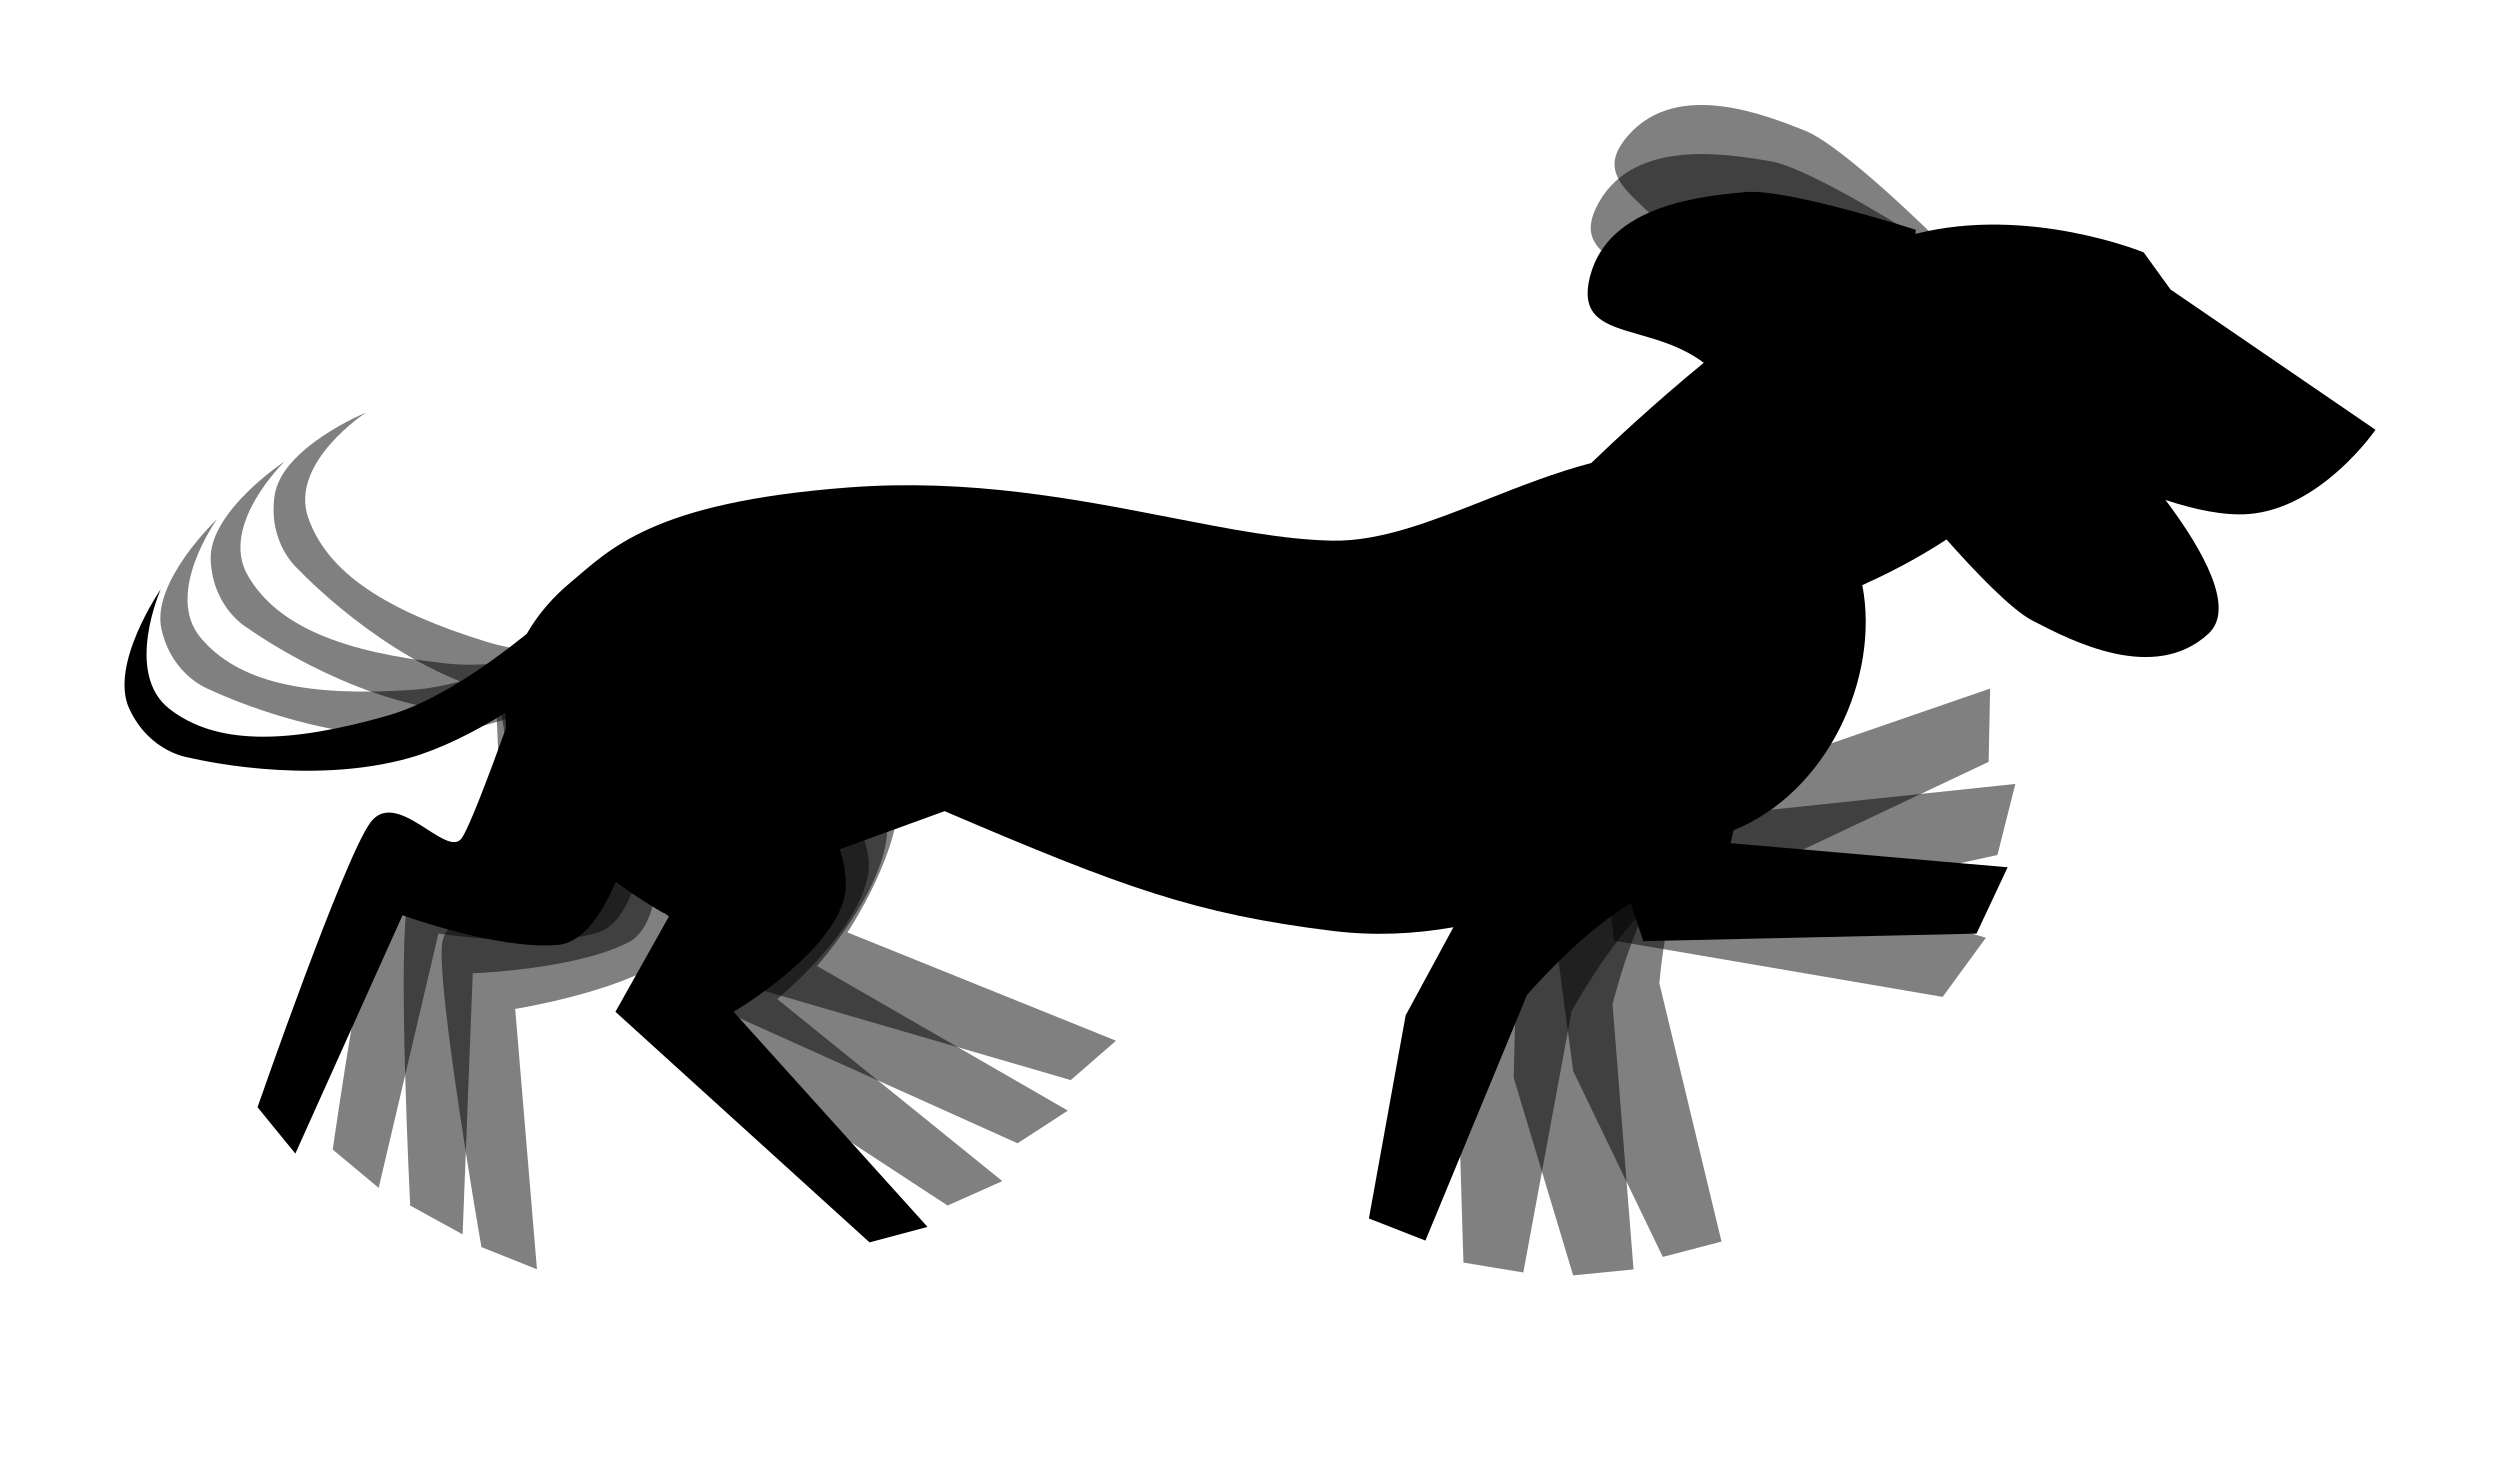 <?xml version="1.0" encoding="utf-8"?>
<svg width="1024px" height="601px" viewBox="0 0 1024 601" version="1.1" xmlns:xlink="http://www.w3.org/1999/xlink" xmlns="http://www.w3.org/2000/svg">
  <defs>
    <path d="M1024 0L1024 0L1024 601L0 601L0 0L1024 0Z" id="path_1" />
    <clipPath id="clip_1">
      <use xlink:href="#path_1" clip-rule="evenodd" fill-rule="evenodd" />
    </clipPath>
  </defs>
  <g id="2 Copy 3">
    <path d="M1024 0L1024 0L1024 601L0 601L0 0L1024 0Z" id="2-Copy-3" fill="none" stroke="none" />
    <g id="Group" transform="translate(51 43)" clip-path="url(#clip_1)">
      <path d="M646.86 105.599C638.36 99.182 628.677 96.408 620.276 94.002C606.364 90.017 595.969 87.04 600.29 70.192C607.871 40.631 646.649 37.34 663.759 35.684C680.869 34.028 733.713 51.133 733.713 51.133L733.557 52.809C779.926 40.982 827.064 60.392 827.064 60.392L838.02 75.556L922.012 133.047C922.012 133.047 899.873 165.287 869.972 167.558C859.844 168.327 847.669 165.657 835.997 161.789C851.839 182.883 864.709 206.357 853.549 216.597C831.348 236.964 797.722 219.578 782.129 211.516L781.417 211.148C772.732 206.661 757.664 190.805 746.293 177.976C744.617 179.069 742.932 180.14 741.245 181.18C730.94 187.532 720.559 192.724 711.81 196.668C719.078 234.778 697.383 281.576 659.086 297.067C658.365 300.381 657.789 302.355 657.789 302.355L771.332 312.235L758.562 339.416L622.109 342.495L616.948 326.924C616.281 327.378 615.637 327.8 615.02 328.188C594.441 341.112 574.453 364.561 574.453 364.561L532.848 465.146L509.7 456.088L524.759 372.878L544.314 336.793C528.218 339.6 511.906 340.408 494.766 338.292C438.574 331.356 409.141 320.582 335.909 289.25L293.002 304.833C295.483 312.678 296.414 320.458 294.204 326.925C286.345 349.919 249.471 371.429 249.471 371.429L328.894 459.527L305.158 465.884L201.086 371.429L222.996 332.375L221.072 330.956L220.877 331.027C220.877 331.027 212.174 326.197 201.197 318.266C195.513 331.525 187.708 343.118 177.628 344.034C153.317 346.245 113.883 331.89 113.883 331.89L69.974 429.505L54.482 410.518C54.482 410.518 89.914 308.434 100.734 293.894C106.843 285.685 116.027 291.589 123.972 296.696C130.099 300.635 135.489 304.1 138.163 300.253C141.208 295.873 149.086 275.077 156.257 255.218C156.096 253.093 156.029 251.016 156.049 248.987C143.105 256.908 129.509 263.792 117.015 267.356C74.893 279.374 26.593 267.356 26.593 267.356C26.593 267.356 10.453 265.478 1.987 247.373C-6.479 229.268 14.852 198.323 14.852 198.323C14.852 198.323 -0.385 232.75 18.419 247.373C37.223 261.996 65.763 262.115 107.885 250.098C126.32 244.838 147.154 230.786 164.756 216.645C169.648 208.065 176.058 201.102 182.532 195.707C198.708 182.226 215.627 162.786 296.652 156.655C346.133 152.912 390.223 161.518 428.559 169.001C452.998 173.771 475.099 178.085 494.766 178.452C514.357 178.817 535.42 170.499 557.733 161.688C571.616 156.205 585.984 150.531 600.782 146.639C609.235 138.5 626.44 122.368 646.86 105.599Z" id="Rectangle-Copy-Union-2" fill="#000000" fill-rule="evenodd" stroke="none" />
      <path d="M31.243 218.293C46.596 236.504 74.486 242.554 118.185 239.559C161.884 236.562 227.377 191.274 227.377 191.274L231.018 218.046C231.018 218.046 167.227 255.34 123.527 258.336C79.829 261.332 35.084 239.537 35.084 239.537C35.084 239.537 19.688 234.344 15.171 214.877C10.654 195.41 37.951 169.581 37.951 169.581C37.951 169.581 15.892 200.083 31.243 218.293Z" id="Rectangle-3-Copy-2" fill="#000000" fill-opacity="0.498" fill-rule="evenodd" stroke="none" />
      <path d="M75.235 169.021C83.04 191.524 106.91 207.168 148.78 220.031C190.651 232.894 268.023 214.085 268.023 214.085L261.828 240.384C261.828 240.384 188.909 252.339 147.039 239.475C105.169 226.612 71.207 190.23 71.207 190.23C71.207 190.23 58.694 179.865 61.454 160.072C64.213 140.28 98.953 125.948 98.953 125.948C98.953 125.948 67.428 146.519 75.235 169.021Z" id="Rectangle-3-Copy-4" fill="#000000" fill-opacity="0.498" fill-rule="evenodd" stroke="none" />
      <path d="M50.535 192.793C62.491 213.393 88.907 224.194 132.462 228.832C176.017 233.47 248.379 200.243 248.379 200.243L247.317 227.241C247.317 227.241 178.018 252.89 134.462 248.252C90.907 243.614 50.628 214.381 50.628 214.381C50.628 214.381 36.367 206.593 35.299 186.638C34.23 166.682 65.599 145.985 65.599 145.985C65.599 145.985 38.578 172.193 50.535 192.793Z" id="Rectangle-3-Copy-3" fill="#000000" fill-opacity="0.498" fill-rule="evenodd" stroke="none" />
      <path d="M722.405 97.29L683.914 114.475C683.914 114.475 659.565 122.623 644.147 93.108C628.729 63.592 588.896 66.521 603.869 39.931C618.843 13.34 657.148 20.198 674.104 23.026C691.059 25.855 737.674 56.054 737.674 56.054L722.405 97.29Z" id="Rectangle-4-Copy-3" fill="#000000" fill-opacity="0.498" fill-rule="evenodd" stroke="none" />
      <path d="M719.998 93.136L678.775 101.943C678.775 101.943 653.263 104.85 644.319 72.774C635.376 40.698 595.804 35.281 615.977 12.385C636.152 -10.511 672.196 4.161 688.193 10.453C704.189 16.744 743.506 55.975 743.506 55.975L719.998 93.136Z" id="Rectangle-4-Copy-4" fill="#000000" fill-opacity="0.498" fill-rule="evenodd" stroke="none" />
      <path d="M203.342 309.388L270.248 244.392C270.248 244.392 312.794 272.224 312.425 296.52C312.057 320.817 283.635 352.667 283.635 352.667L386.391 411.908L365.783 425.29L237.62 367.619L246.389 323.707L203.342 309.388Z" id="Rectangle-5-Copy-3" fill="#000000" fill-opacity="0.498" fill-rule="evenodd" stroke="none" />
      <path d="M210.58 307.238L267.789 233.563C267.789 233.563 313.795 255.202 316.811 279.313C319.827 303.425 296.115 338.921 296.115 338.921L406.116 383.285L387.57 399.403L252.628 360.131L255.202 315.426L210.58 307.238Z" id="Rectangle-5-Copy-4" fill="#000000" fill-opacity="0.498" fill-rule="evenodd" stroke="none" />
      <path d="M555.083 249.048L680.164 249.759C680.164 249.759 642.291 310.242 624.85 327.161C607.409 344.081 592.733 371.172 592.733 371.172L572.951 478.206L548.427 474.158L545.856 389.639L575.397 289.612L555.083 249.048Z" id="Rectangle-5-Copy-7" fill="#000000" fill-opacity="0.498" fill-rule="evenodd" stroke="none" />
      <path d="M559.155 291.513L610.895 214.277C610.895 214.277 658.41 232.785 663.182 256.616C667.954 280.448 652.858 309.727 652.858 309.727L762.426 341.089L744.706 365.333L610.178 342.32L604.305 296.707L559.155 291.513Z" id="Rectangle-5-Copy-10" fill="#000000" fill-opacity="0.498" fill-rule="evenodd" stroke="none" />
      <path d="M569.209 315.015L567.291 222.071C567.291 222.071 616.829 209.979 634.407 226.763C651.985 243.547 656.413 276.189 656.413 276.189L764.155 239.034L763.544 269.057L640.146 327.369L609.172 293.373L569.209 315.015Z" id="Rectangle-5-Copy-12" fill="#000000" fill-opacity="0.498" fill-rule="evenodd" stroke="none" />
      <path d="M567.454 308.276L586.493 217.283C586.493 217.283 637.482 216.644 650.833 236.952C664.186 257.26 661.157 290.062 661.157 290.062L774.495 278.095L767.147 307.212L633.793 336.271L611.262 296.179L567.454 308.276Z" id="Rectangle-5-Copy-11" fill="#000000" fill-opacity="0.498" fill-rule="evenodd" stroke="none" />
      <path d="M541.525 260.228L662.529 228.541C662.529 228.541 641.6 296.765 629.132 317.622C616.665 338.479 609.5 368.446 609.5 368.446L618.094 476.952L593.358 479.389L569.001 398.416L571.646 294.152L541.525 260.228Z" id="Rectangle-5-Copy-8" fill="#000000" fill-opacity="0.498" fill-rule="evenodd" stroke="none" />
      <path d="M544.603 263.473L659.159 213.248C659.159 213.248 649.161 283.906 640.11 306.456C631.059 329.007 628.67 359.725 628.67 359.725L654.132 465.552L630.082 471.829L593.357 395.662L579.66 292.268L544.603 263.473Z" id="Rectangle-5-Copy-9" fill="#000000" fill-opacity="0.498" fill-rule="evenodd" stroke="none" />
      <path d="M194.806 310.895L271.055 257.166C271.055 257.166 308.724 291.31 304.559 315.25C300.393 339.189 267.34 366.202 267.34 366.202L359.563 440.788L337.115 450.78L219.552 373.77L235.083 331.771L194.806 310.895Z" id="Rectangle-5-Copy-2" fill="#000000" fill-opacity="0.498" fill-rule="evenodd" stroke="none" />
      <path d="M171.824 227L215.52 267.062C215.52 267.062 216.912 332.312 193.472 339.12C170.029 345.927 128.583 339.363 128.583 339.363L104.106 443.55L85.275 427.869C85.275 427.869 100.579 320.915 108.427 304.579C116.273 288.244 142.037 313.523 146.38 303.678C150.724 293.834 171.824 227 171.824 227Z" id="Rectangle-5-Copy-3" fill="#000000" fill-opacity="0.498" fill-rule="evenodd" stroke="none" />
      <path d="M151.279 226.946L214.177 268.091C214.177 268.091 227.996 331.876 206.284 343.032C184.572 354.188 142.634 355.652 142.634 355.652L138.486 462.595L117.01 450.795C117.01 450.795 111.625 342.886 116.211 325.353C120.797 307.821 150.911 327.72 153.296 317.227C155.681 306.735 151.279 226.946 151.279 226.946Z" id="Rectangle-5-Copy-5" fill="#000000" fill-opacity="0.498" fill-rule="evenodd" stroke="none" />
      <path d="M152.916 241.445L220.36 274.617C220.36 274.617 241.849 336.243 221.658 349.962C201.466 363.68 160.021 370.244 160.021 370.244L168.937 476.896L146.182 467.801C146.182 467.801 127.687 361.353 130.101 343.392C132.517 325.431 164.831 341.512 165.919 330.807C167.008 320.102 152.916 241.445 152.916 241.445Z" id="Rectangle-5-Copy-6" fill="#000000" fill-opacity="0.498" fill-rule="evenodd" stroke="none" />
    </g>
  </g>
</svg>